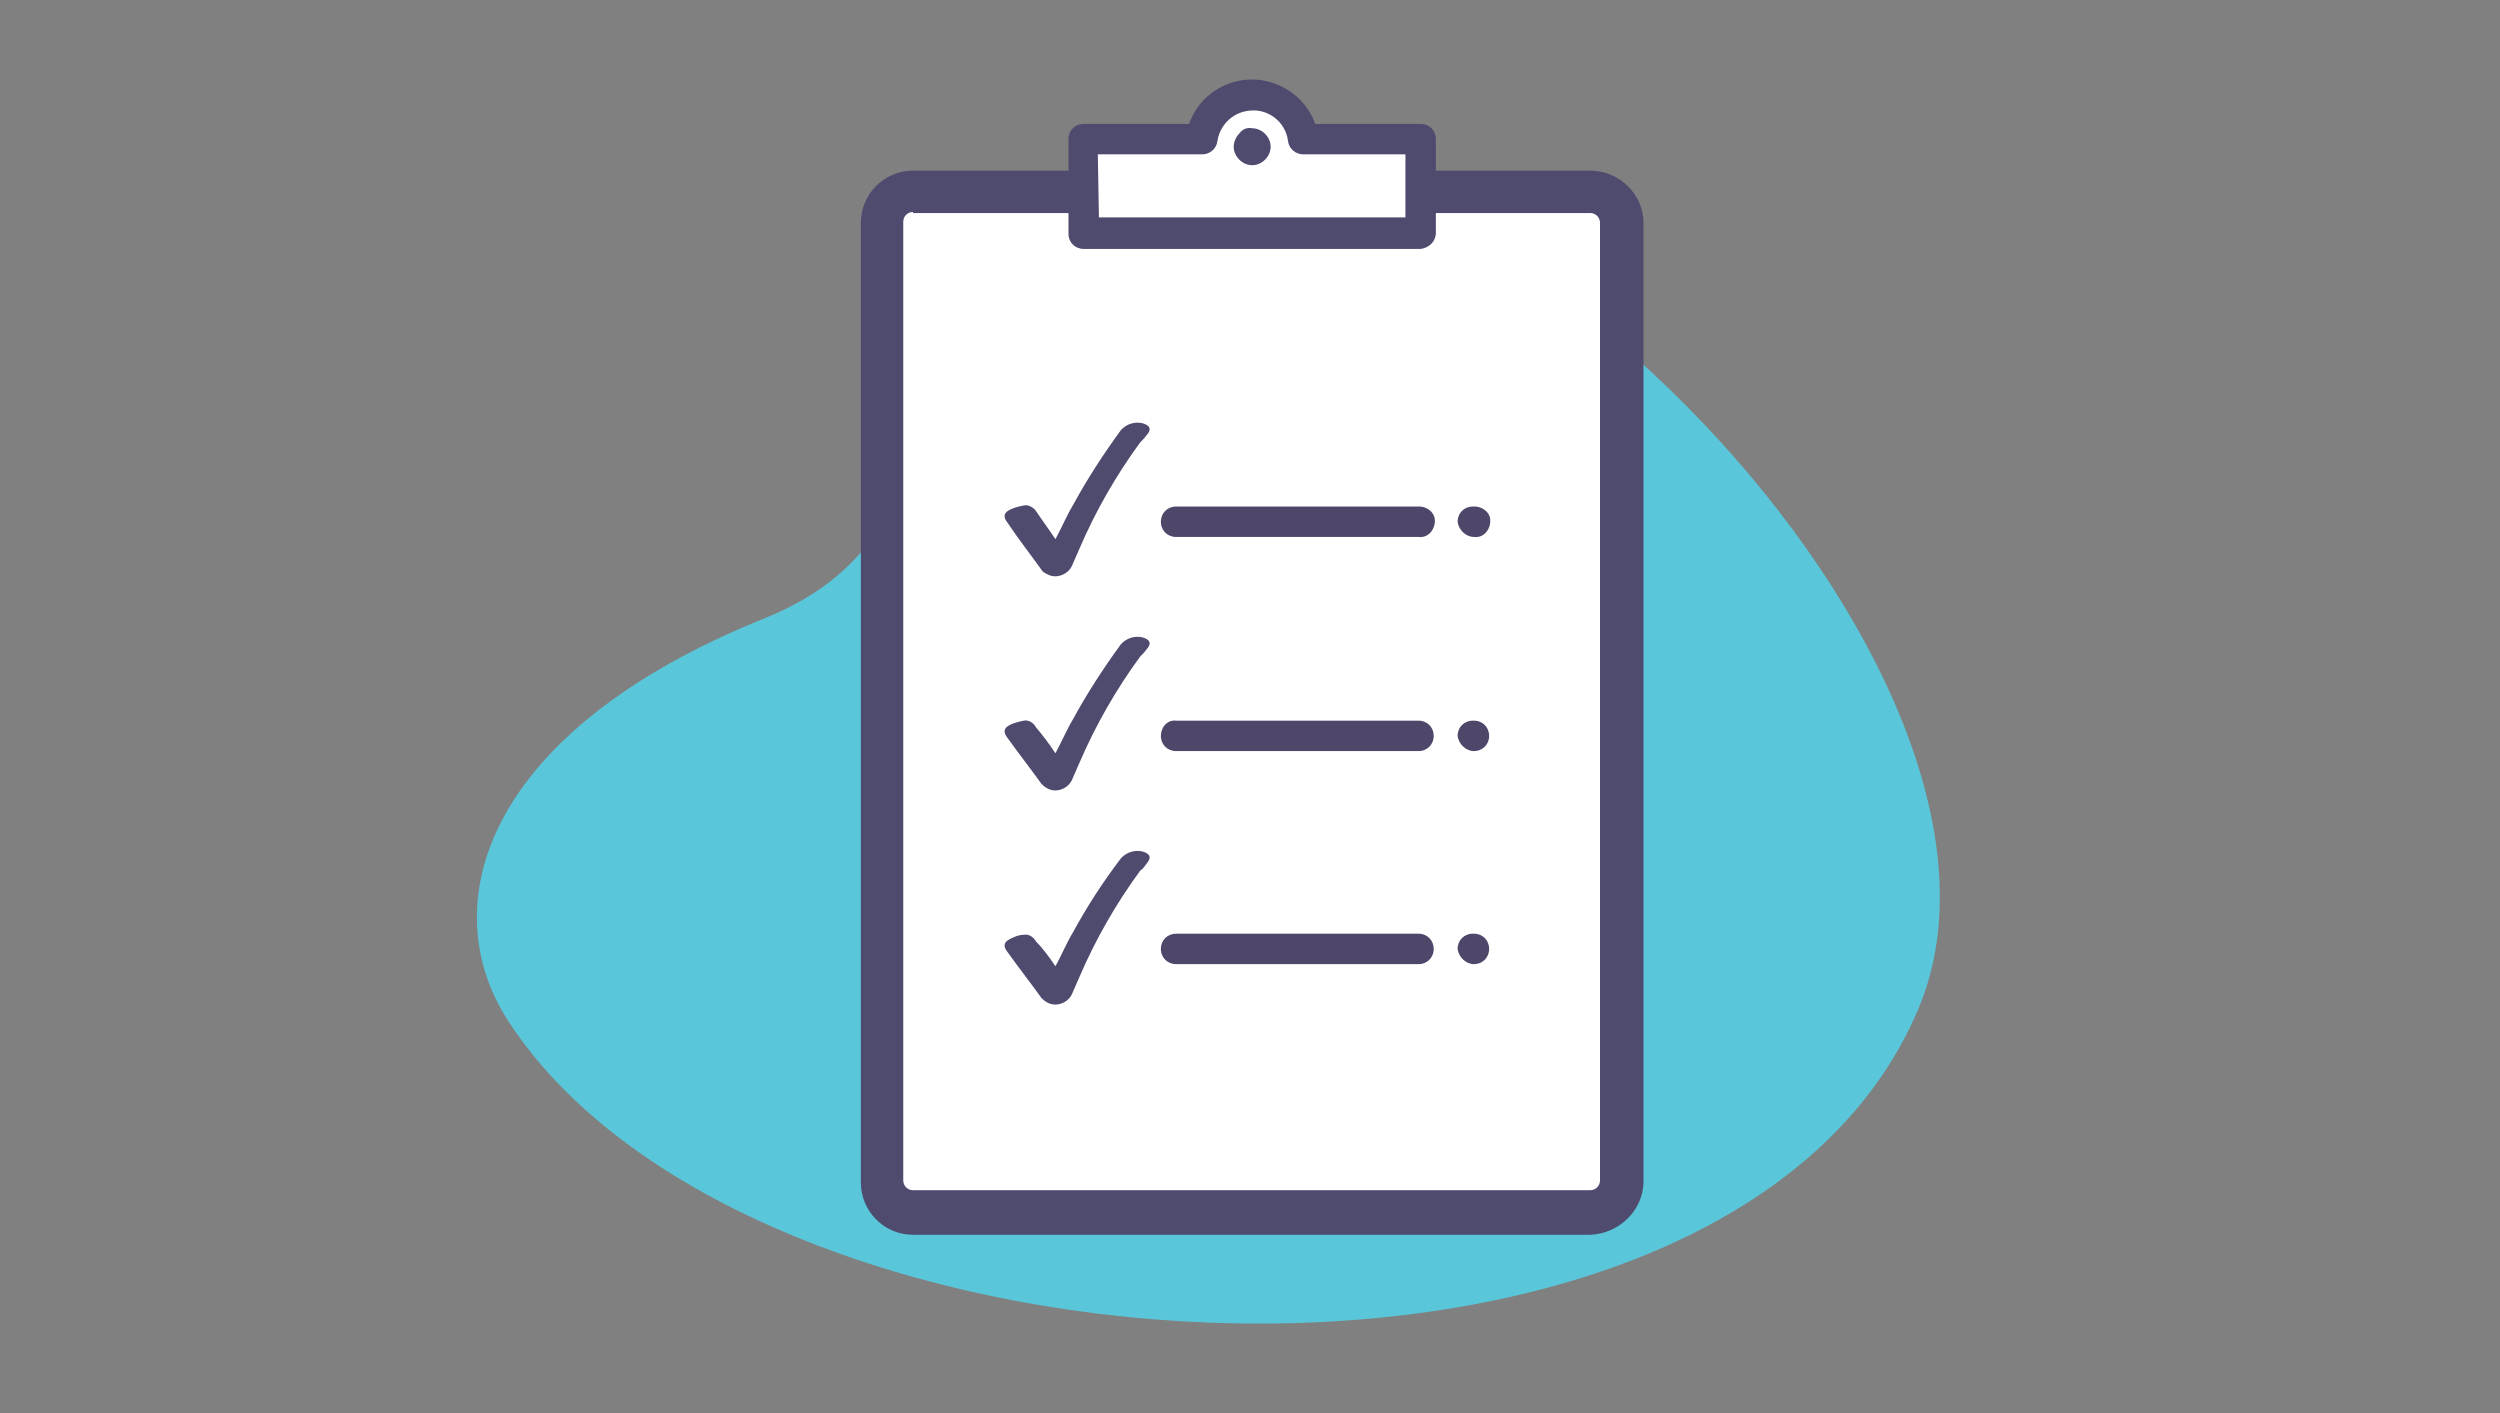 <?xml version="1.0" encoding="utf-8"?>
<!-- Generator: Adobe Illustrator 23.0.1, SVG Export Plug-In . SVG Version: 6.00 Build 0)  -->
<svg version="1.1" id="Layer_1" xmlns="http://www.w3.org/2000/svg" xmlns:xlink="http://www.w3.org/1999/xlink" x="0px" y="0px"
	 viewBox="0 0 230 130" style="enable-background:new 0 0 230 130;" xml:space="preserve">
<rect x="0" y="0" width="230" height="130" fill="#808080" stroke="none"/>
<style type="text/css">
	.st0{fill:#5AC6D9;}
	.st1{fill:#FFFFFF;}
	.st2{fill:#4E4B6F;}
	.st3{fill-rule:evenodd;clip-rule:evenodd;fill:#FFFFFF;}
	.st4{clip-path:url(#SVGID_2_);}
	.st5{clip-path:url(#SVGID_4_);}
	.st6{clip-path:url(#SVGID_6_);}
	.st7{clip-path:url(#SVGID_8_);}
	.st8{fill:#4F476A;}
	.st9{clip-path:url(#SVGID_10_);}
	.st10{clip-path:url(#SVGID_12_);}
	.st11{clip-path:url(#SVGID_14_);}
	.st12{clip-path:url(#SVGID_16_);}
	.st13{clip-path:url(#SVGID_18_);}
	.st14{clip-path:url(#SVGID_20_);}
	.st15{clip-path:url(#SVGID_22_);}
	.st16{clip-path:url(#SVGID_24_);}
	.st17{clip-path:url(#SVGID_26_);}
	.st18{clip-path:url(#SVGID_28_);}
	.st19{clip-path:url(#SVGID_30_);}
	.st20{clip-path:url(#SVGID_32_);}
	.st21{clip-path:url(#SVGID_34_);}
	.st22{clip-path:url(#SVGID_36_);}
	.st23{clip-path:url(#SVGID_38_);}
	.st24{clip-path:url(#SVGID_40_);}
	.st25{clip-path:url(#SVGID_42_);}
	.st26{clip-path:url(#SVGID_44_);}
	.st27{clip-path:url(#SVGID_46_);}
	.st28{clip-path:url(#SVGID_48_);}
</style>
<path class="st0" d="M46.8,94c22.6,34.6,112.4,39.8,129.7-1.2c13.1-31.2-42.6-87.1-70.4-76.5s-14.4,32-35.8,40.6
	C44.5,67.3,39.8,83.3,46.8,94z"/>
<path class="st1" d="M84,17.6h62.3c1.6,0,2.9,1.3,2.9,2.9v88.2c0,1.6-1.3,2.9-2.9,2.9H84c-1.6,0-2.9-1.3-2.9-2.9V20.5
	C81.1,18.9,82.4,17.6,84,17.6z"/>
<path class="st2" d="M84,19.5c-0.5,0-0.9,0.4-0.9,0.9v88.2c0,0.5,0.4,0.9,0.9,0.9h62.3c0.5,0,0.9-0.4,0.9-0.9V20.5
	c0-0.5-0.4-0.9-0.9-0.9H84V19.5z M146.3,113.6H84c-2.7,0-4.8-2.2-4.8-4.8V20.5c0-2.7,2.2-4.8,4.8-4.8h62.3c2.7,0,4.9,2.2,4.9,4.8
	v88.2C151.2,111.3,149,113.5,146.3,113.6z"/>
<path class="st3" d="M119.9,12.8c-0.4-2.6-2.8-4.4-5.4-4c-2.1,0.3-3.7,1.9-4,4H99.6v8.6h31v-8.6L119.9,12.8z"/>
<g>
	<path class="st2" d="M101.1,20h28.2v-5.8h-9.4c-0.7,0-1.3-0.5-1.4-1.2c-0.2-1.8-1.9-3.1-3.7-2.8c-1.5,0.2-2.6,1.4-2.8,2.8
		c-0.1,0.7-0.7,1.2-1.4,1.2H101L101.1,20z M130.7,22.9h-31c-0.8,0-1.4-0.6-1.4-1.4v-8.7c0-0.8,0.6-1.4,1.4-1.4h9.7
		c1.1-3.2,4.7-4.9,7.9-3.7c1.7,0.6,3.1,2,3.7,3.7h9.7c0.8,0,1.4,0.6,1.4,1.4v8.6C132.1,22.2,131.5,22.8,130.7,22.9
		C130.7,22.8,130.7,22.8,130.7,22.9z"/>
	<path class="st2" d="M115.2,11.8c0.9,0,1.7,0.8,1.7,1.7s-0.8,1.7-1.7,1.7s-1.7-0.8-1.7-1.7c0-0.4,0.2-0.9,0.5-1.2
		C114.3,11.9,114.7,11.7,115.2,11.8z"/>
	<path class="st2" d="M97.1,49.6c0.6-1.1,1-2.1,1.6-3.1c1.3-2.4,2.8-4.7,4.4-6.9c0.5-0.6,1.4-0.9,2.2-0.6c0.5,0.2,0.6,0.5,0.3,0.9
		s-0.4,0.5-0.7,0.8c-2.2,3-4.1,6.3-5.6,9.8l-0.7,1.6c-0.4,0.8-1.5,1.2-2.3,0.7c-0.2-0.1-0.4-0.2-0.5-0.4c-1-1.4-2.1-2.8-3.1-4.3
		c-0.4-0.5-0.4-0.9,0.2-1.2c0.4-0.2,0.8-0.3,1.3-0.4c0.4-0.1,0.9,0.2,1.1,0.5C95.9,47.9,96.5,48.7,97.1,49.6z"/>
</g>
<g>
	<g>
		<defs>
			<path id="SVGID_1_" d="M106.8,48c0,0.8,0.6,1.4,1.4,1.4h22.3c0.8,0.1,1.4-0.5,1.5-1.3s-0.5-1.4-1.3-1.5c-0.1,0-0.2,0-0.2,0h-22.3
				C107.4,46.6,106.8,47.2,106.8,48z"/>
		</defs>
		<clipPath id="SVGID_2_">
			<use xlink:href="#SVGID_1_"  style="overflow:visible;"/>
		</clipPath>
		<g class="st4">
			<g>
				<g>
					<defs>
						<rect id="SVGID_3_" x="106.1" y="46" width="26" height="4"/>
					</defs>
					<clipPath id="SVGID_4_">
						<use xlink:href="#SVGID_3_"  style="overflow:visible;"/>
					</clipPath>
					<g class="st5">
						<g>
							<g>
								<defs>
									<rect id="SVGID_5_" x="105.1" y="45" width="28" height="6"/>
								</defs>
								<clipPath id="SVGID_6_">
									<use xlink:href="#SVGID_5_"  style="overflow:visible;"/>
								</clipPath>
								<g class="st6">
									<g>
										<g>
											<defs>
												<rect id="SVGID_7_" x="106.1" y="46" width="26" height="4"/>
											</defs>
											<clipPath id="SVGID_8_">
												<use xlink:href="#SVGID_7_"  style="overflow:visible;"/>
											</clipPath>
											<g class="st7">
												<path class="st8" d="M101.5,41.2h41.7v13.5h-41.7V41.2z"/>
											</g>
										</g>
									</g>
								</g>
							</g>
						</g>
					</g>
				</g>
			</g>
		</g>
	</g>
</g>
<g>
	<g>
		<defs>
			<path id="SVGID_9_" d="M135.6,49.4c0.8,0.1,1.4-0.5,1.5-1.3s-0.5-1.4-1.3-1.5c-0.1,0-0.2,0-0.2,0h-0.1c-0.8,0-1.4,0.6-1.4,1.4
				C134.2,48.8,134.9,49.4,135.6,49.4z"/>
		</defs>
		<clipPath id="SVGID_10_">
			<use xlink:href="#SVGID_9_"  style="overflow:visible;"/>
		</clipPath>
		<g class="st9">
			<g>
				<g>
					<defs>
						<rect id="SVGID_11_" x="134.1" y="46" width="3" height="4"/>
					</defs>
					<clipPath id="SVGID_12_">
						<use xlink:href="#SVGID_11_"  style="overflow:visible;"/>
					</clipPath>
					<g class="st10">
						<g>
							<g>
								<defs>
									<rect id="SVGID_13_" x="133.1" y="45" width="5" height="6"/>
								</defs>
								<clipPath id="SVGID_14_">
									<use xlink:href="#SVGID_13_"  style="overflow:visible;"/>
								</clipPath>
								<g class="st11">
									<g>
										<g>
											<defs>
												<rect id="SVGID_15_" x="134.1" y="46" width="3" height="4"/>
											</defs>
											<clipPath id="SVGID_16_">
												<use xlink:href="#SVGID_15_"  style="overflow:visible;"/>
											</clipPath>
											<g class="st12">
												<path class="st8" d="M128.8,41.2h13.5v13.5h-13.5V41.2z"/>
											</g>
										</g>
									</g>
								</g>
							</g>
						</g>
					</g>
				</g>
			</g>
		</g>
	</g>
</g>
<path class="st2" d="M97.1,69.3c0.6-1.1,1-2.1,1.6-3.1c1.3-2.4,2.8-4.7,4.4-6.9c0.5-0.6,1.4-0.9,2.2-0.6c0.5,0.2,0.6,0.5,0.3,0.9
	s-0.4,0.5-0.7,0.8c-2.2,3-4.1,6.3-5.6,9.8c-0.2,0.5-0.5,1.1-0.7,1.6c-0.4,0.8-1.5,1.2-2.3,0.7c-0.2-0.1-0.4-0.3-0.5-0.4
	c-1-1.4-2.1-2.8-3.1-4.2c-0.4-0.5-0.4-0.9,0.2-1.2c0.4-0.2,0.8-0.3,1.3-0.4c0.4-0.1,0.9,0.2,1.1,0.6C95.9,67.6,96.5,68.4,97.1,69.3z
	"/>
<g>
	<g>
		<defs>
			<path id="SVGID_17_" d="M106.8,67.7c0,0.8,0.6,1.4,1.4,1.4h22.3c0.8,0,1.4-0.6,1.4-1.4s-0.6-1.4-1.4-1.4h-22.3
				C107.4,66.2,106.8,66.9,106.8,67.7z"/>
		</defs>
		<clipPath id="SVGID_18_">
			<use xlink:href="#SVGID_17_"  style="overflow:visible;"/>
		</clipPath>
		<g class="st13">
			<g>
				<g>
					<defs>
						<rect id="SVGID_19_" x="106.1" y="66.1" width="26" height="3"/>
					</defs>
					<clipPath id="SVGID_20_">
						<use xlink:href="#SVGID_19_"  style="overflow:visible;"/>
					</clipPath>
					<g class="st14">
						<g>
							<g>
								<defs>
									<rect id="SVGID_21_" x="105.1" y="65.1" width="28" height="5"/>
								</defs>
								<clipPath id="SVGID_22_">
									<use xlink:href="#SVGID_21_"  style="overflow:visible;"/>
								</clipPath>
								<g class="st15">
									<g>
										<g>
											<defs>
												<rect id="SVGID_23_" x="106.1" y="66.1" width="26" height="3"/>
											</defs>
											<clipPath id="SVGID_24_">
												<use xlink:href="#SVGID_23_"  style="overflow:visible;"/>
											</clipPath>
											<g class="st16">
												<path class="st8" d="M101.5,60.9h41.7v13.5h-41.7V60.9z"/>
											</g>
										</g>
									</g>
								</g>
							</g>
						</g>
					</g>
				</g>
			</g>
		</g>
	</g>
</g>
<g>
	<g>
		<defs>
			<path id="SVGID_25_" d="M135.6,69.1c0.8,0,1.4-0.6,1.4-1.4s-0.6-1.4-1.4-1.4h-0.1c-0.8,0-1.4,0.6-1.4,1.4
				C134.2,68.5,134.9,69.1,135.6,69.1z"/>
		</defs>
		<clipPath id="SVGID_26_">
			<use xlink:href="#SVGID_25_"  style="overflow:visible;"/>
		</clipPath>
		<g class="st17">
			<g>
				<g>
					<defs>
						<rect id="SVGID_27_" x="134.1" y="66.1" width="3" height="4"/>
					</defs>
					<clipPath id="SVGID_28_">
						<use xlink:href="#SVGID_27_"  style="overflow:visible;"/>
					</clipPath>
					<g class="st18">
						<g>
							<g>
								<defs>
									<rect id="SVGID_29_" x="133.1" y="65.1" width="5" height="6"/>
								</defs>
								<clipPath id="SVGID_30_">
									<use xlink:href="#SVGID_29_"  style="overflow:visible;"/>
								</clipPath>
								<g class="st19">
									<g>
										<g>
											<defs>
												<rect id="SVGID_31_" x="134.1" y="66.1" width="3" height="4"/>
											</defs>
											<clipPath id="SVGID_32_">
												<use xlink:href="#SVGID_31_"  style="overflow:visible;"/>
											</clipPath>
											<g class="st20">
												<path class="st8" d="M128.8,60.9h13.5v13.5h-13.5V60.9z"/>
											</g>
										</g>
									</g>
								</g>
							</g>
						</g>
					</g>
				</g>
			</g>
		</g>
	</g>
</g>
<path class="st2" d="M97.1,88.9c0.6-1.1,1-2.1,1.6-3.1c1.3-2.4,2.8-4.7,4.4-6.8c0.5-0.6,1.4-0.9,2.2-0.6c0.5,0.2,0.6,0.5,0.3,0.9
	s-0.4,0.6-0.7,0.8c-2.2,3-4.1,6.3-5.6,9.8c-0.2,0.5-0.5,1.1-0.7,1.6c-0.4,0.8-1.5,1.2-2.3,0.7c-0.2-0.1-0.4-0.3-0.5-0.4
	c-1-1.4-2.1-2.8-3.1-4.2c-0.4-0.5-0.4-0.9,0.2-1.2c0.4-0.2,0.8-0.4,1.3-0.4c0.4-0.1,0.9,0.2,1.1,0.6C95.9,87.2,96.5,88,97.1,88.9z"
	/>
<g>
	<g>
		<defs>
			<path id="SVGID_33_" d="M106.8,87.3c0,0.8,0.6,1.4,1.4,1.4h22.3c0.8,0,1.4-0.6,1.4-1.4s-0.6-1.4-1.4-1.4h-22.3
				C107.4,85.9,106.8,86.5,106.8,87.3z"/>
		</defs>
		<clipPath id="SVGID_34_">
			<use xlink:href="#SVGID_33_"  style="overflow:visible;"/>
		</clipPath>
		<g class="st21">
			<g>
				<g>
					<defs>
						<rect id="SVGID_35_" x="106.1" y="85.1" width="26" height="4"/>
					</defs>
					<clipPath id="SVGID_36_">
						<use xlink:href="#SVGID_35_"  style="overflow:visible;"/>
					</clipPath>
					<g class="st22">
						<g>
							<g>
								<defs>
									<rect id="SVGID_37_" x="105.1" y="84.1" width="28" height="6"/>
								</defs>
								<clipPath id="SVGID_38_">
									<use xlink:href="#SVGID_37_"  style="overflow:visible;"/>
								</clipPath>
								<g class="st23">
									<g>
										<g>
											<defs>
												<rect id="SVGID_39_" x="106.1" y="85.1" width="26" height="4"/>
											</defs>
											<clipPath id="SVGID_40_">
												<use xlink:href="#SVGID_39_"  style="overflow:visible;"/>
											</clipPath>
											<g class="st24">
												<path class="st8" d="M101.5,80.6h41.7v13.5h-41.7V80.6z"/>
											</g>
										</g>
									</g>
								</g>
							</g>
						</g>
					</g>
				</g>
			</g>
		</g>
	</g>
</g>
<g>
	<g>
		<defs>
			<path id="SVGID_41_" d="M135.6,88.7c0.8,0,1.4-0.6,1.4-1.4s-0.6-1.4-1.4-1.4h-0.1c-0.8,0-1.4,0.6-1.4,1.4
				C134.2,88.1,134.9,88.7,135.6,88.7z"/>
		</defs>
		<clipPath id="SVGID_42_">
			<use xlink:href="#SVGID_41_"  style="overflow:visible;"/>
		</clipPath>
		<g class="st25">
			<g>
				<g>
					<defs>
						<rect id="SVGID_43_" x="134.1" y="85.1" width="3" height="4"/>
					</defs>
					<clipPath id="SVGID_44_">
						<use xlink:href="#SVGID_43_"  style="overflow:visible;"/>
					</clipPath>
					<g class="st26">
						<g>
							<g>
								<defs>
									<rect id="SVGID_45_" x="133.1" y="84.1" width="5" height="6"/>
								</defs>
								<clipPath id="SVGID_46_">
									<use xlink:href="#SVGID_45_"  style="overflow:visible;"/>
								</clipPath>
								<g class="st27">
									<g>
										<g>
											<defs>
												<rect id="SVGID_47_" x="134.1" y="85.1" width="3" height="4"/>
											</defs>
											<clipPath id="SVGID_48_">
												<use xlink:href="#SVGID_47_"  style="overflow:visible;"/>
											</clipPath>
											<g class="st28">
												<path class="st8" d="M128.8,80.6h13.5v13.5h-13.5V80.6z"/>
											</g>
										</g>
									</g>
								</g>
							</g>
						</g>
					</g>
				</g>
			</g>
		</g>
	</g>
</g>
</svg>
